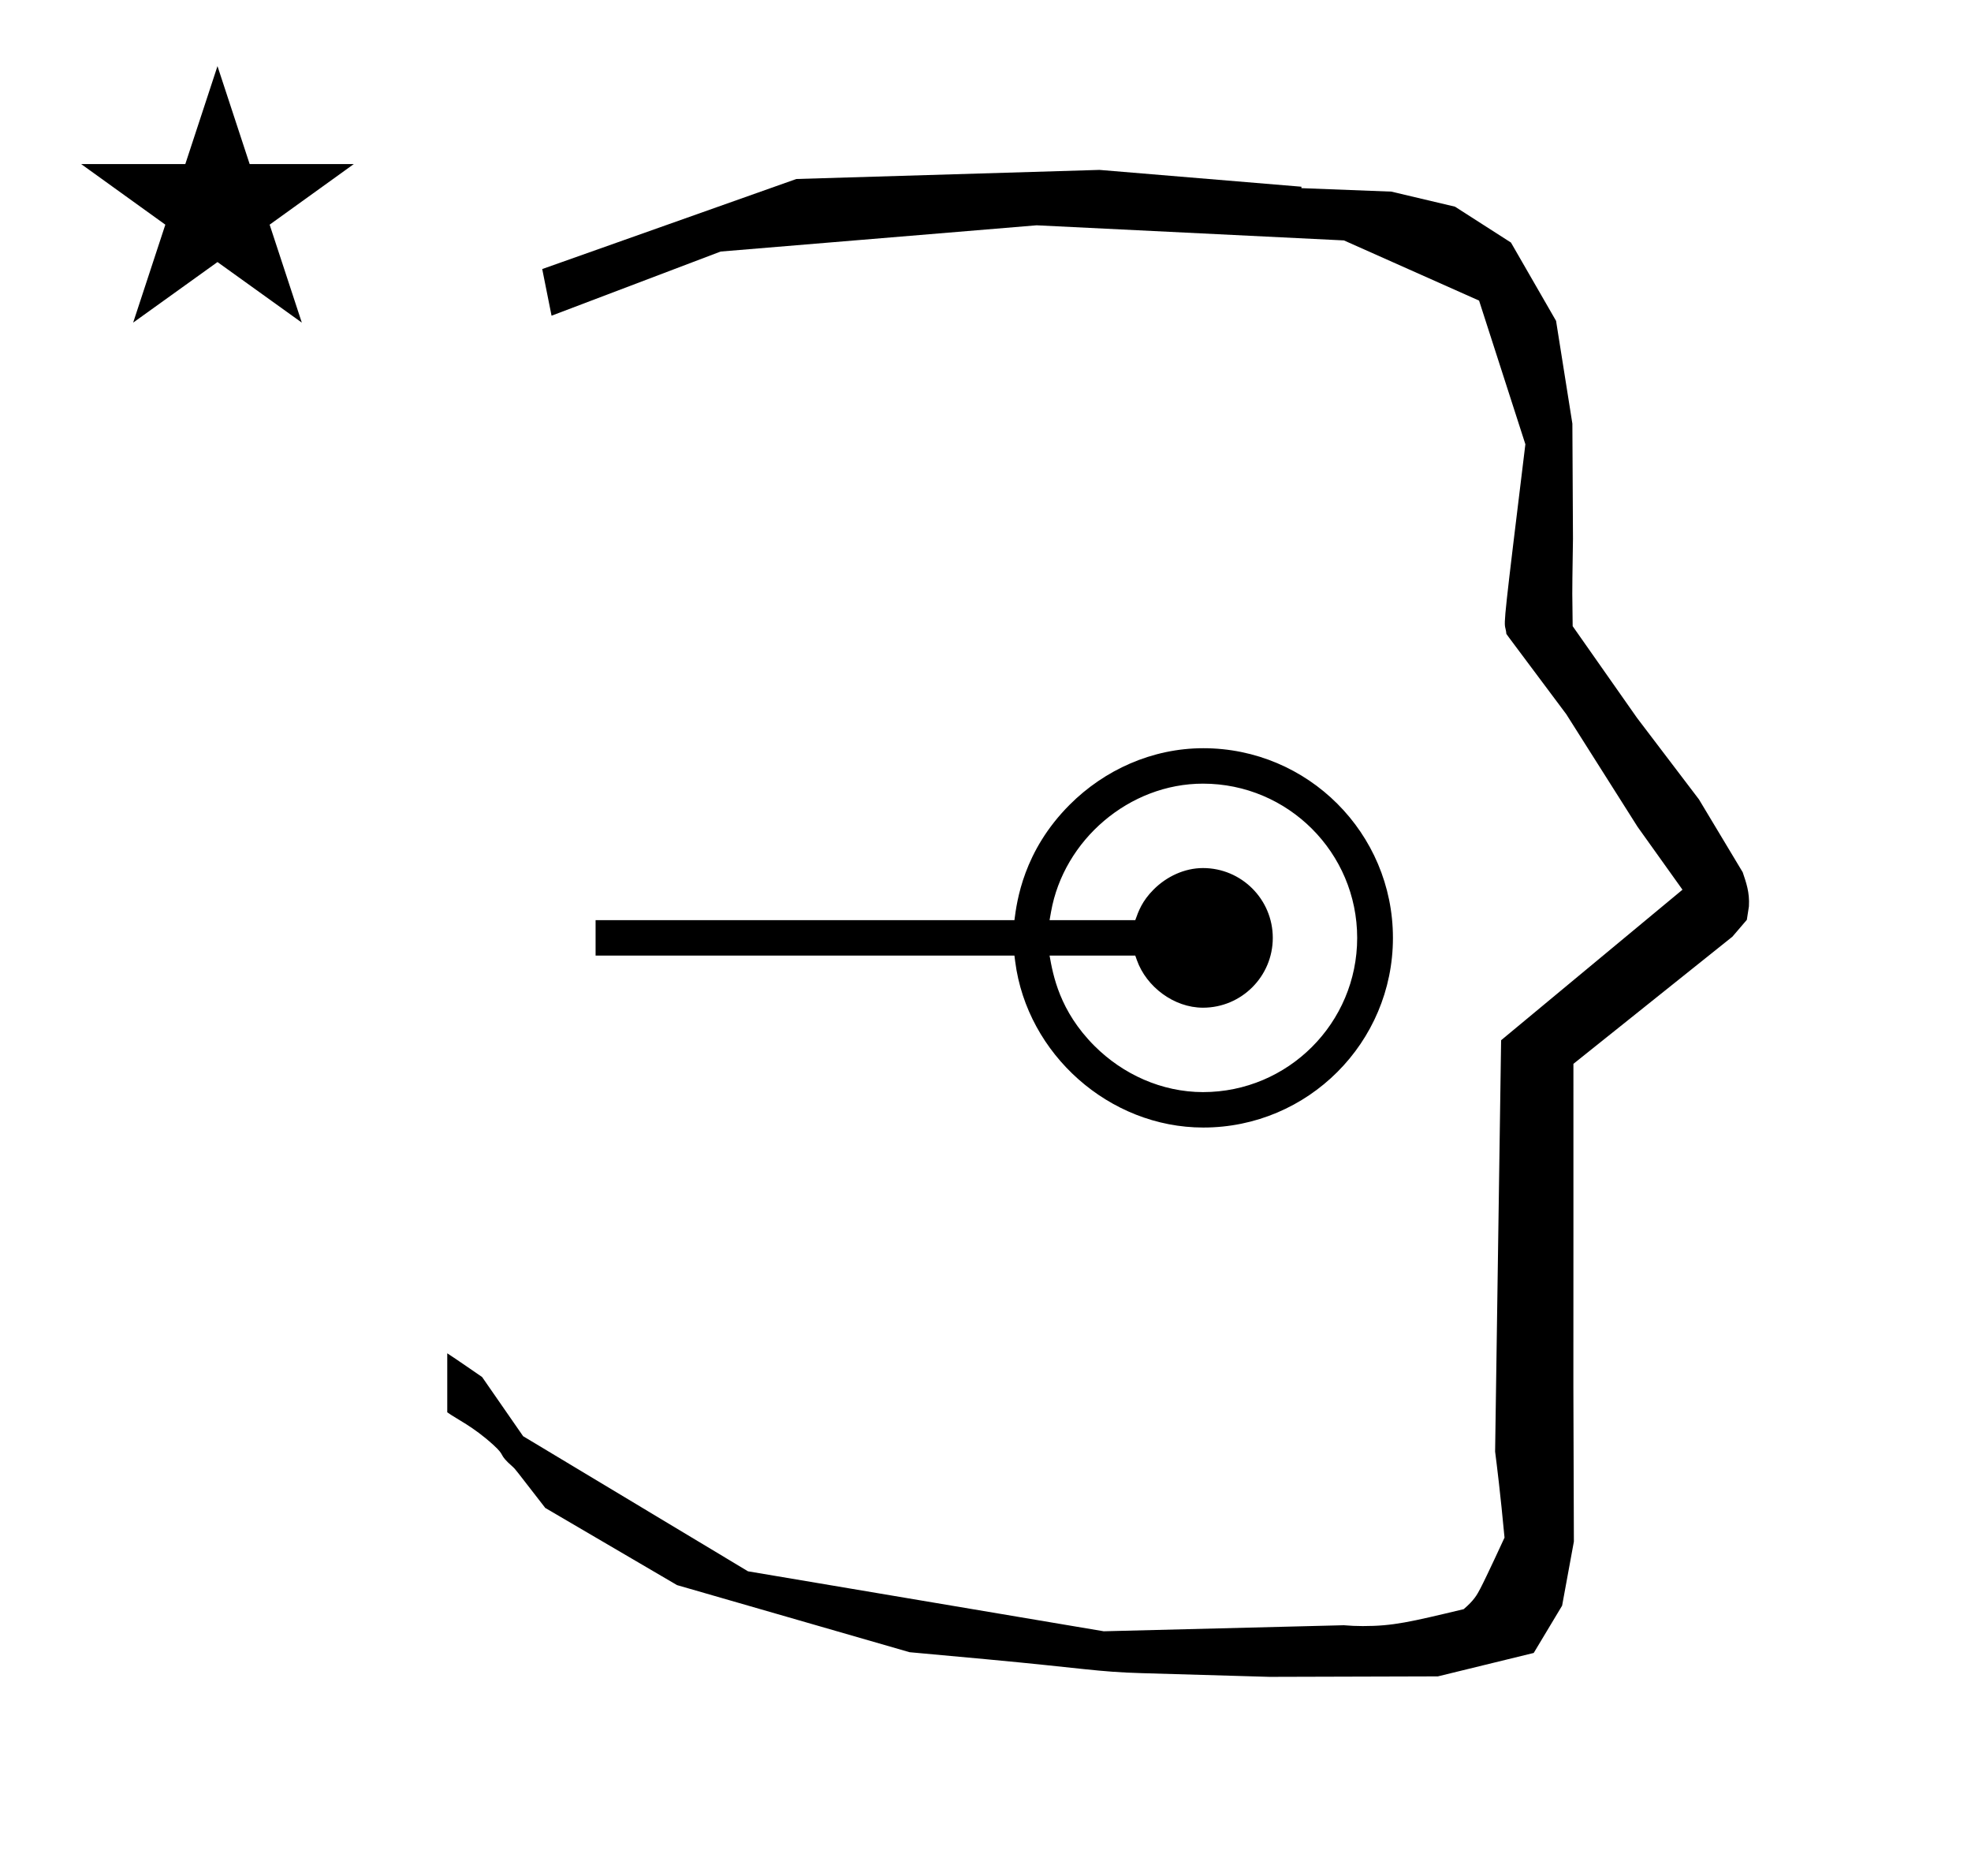 <?xml version="1.0" standalone="no"?>
<!DOCTYPE svg PUBLIC "-//W3C//DTD SVG 1.1//EN" "http://www.w3.org/Graphics/SVG/1.1/DTD/svg11.dtd" >
<svg xmlns="http://www.w3.org/2000/svg" xmlns:xlink="http://www.w3.org/1999/xlink" version="1.1" viewBox="-10 0 1051 1000">
  <g transform="matrix(1 0 0 -1 0 800)">
   <path fill="currentColor"
d="M828.399 483.872c0 9.499 0.36 25.483 0.36 28.905l-0.319 61.375l-8.695 54.78l-24.058 41.76l-29.835 19.125l-33.941 8.025l-47.95 1.851v0.765l-107.704 8.961l-161.614 -4.844l-135.511 -48.012l4.974 -24.871
l90.151 34.204l168.519 13.991l163.859 -8.058l72.058 -32.085l24.685 -76.583c-11.297 -92.723 -11.539 -94.709 -10.623 -98.197c0.273 -1.037 0.408 -1.988 0.495 -2.922c0.488 -0.642 1.134 -1.585 1.486 -2.056
l30.446 -40.733l38.043 -60.068l23.93 -33.502l-96.711 -80.25l-3.2 -219.288c0.963 -7.562 2.785 -22.011 5.018 -45.877c-0.129 -0.27 -9.651 -20.968 -12.835 -27.02c-1.806 -3.433 -3.364 -6.395 -8.945 -11.126
c-28.726 -6.872 -37.675 -9.013 -53.794 -9.013c-3.384 0 -6.778 0.143 -10.174 0.446l-127.95 -3.22l-189.706 31.974l-119.91 72.026l-21.873 31.545c-0.186 0.126 -14.954 10.348 -18.583 12.652v-31.463
c5.417 -3.871 13.507 -7.363 24.44 -17.25c7.326 -6.626 2.096 -4.456 10.624 -11.926c1.03 -0.902 1.03 -0.902 17.201 -21.806l70.264 -41.139l123.979 -35.769l40.835 -3.746
c52.826 -4.908 59.067 -6.732 83.047 -7.427l68.08 -1.973l89.761 0.254l51.107 12.491l15.138 25.207l6.277 34.16l-0.269 82.949l0.029 84.228l-0.006 87.519l84.784 67.802l7.686 8.967l1.115 7.195
c0.449 7.613 -1.525 12.802 -3.312 18.178l-23.33 38.844l-33.024 43.448l-34.318 48.902c-0.203 16.13 -0.203 16.13 -0.203 17.695zM33.295 712.521h55.515l17.161 52.226l17.16 -52.226h55.516l-44.867 -32.296
l17.161 -52.225l-44.97 32.296l-44.971 -32.296l17.161 52.225zM732.758 300c0 -55.815 -45.297 -101.111 -101.111 -101.111c-50.214 0 -93.936 39.152 -100.301 88.402l-0.422 3.266h-223.338v18.887h223.338
c1.305 10.104 4.762 36.844 29.486 61.569c18.529 18.528 43.956 30.099 71.236 30.099c55.816 0 101.111 -45.297 101.111 -101.111zM631.475 217.777c45.368 0 82.216 36.831 82.216 82.223c0 45.387 -36.839 82.223 -82.223 82.223
c-39.308 0 -74.252 -29.992 -81.027 -68.373l-0.778 -4.406h45.702c1.696 4.763 3.625 10.182 9.801 16.357c6.937 6.937 16.48 11.421 26.303 11.421c20.548 0 37.222 -16.674 37.222 -37.222
c0 -20.549 -16.674 -37.222 -37.222 -37.222c-15.565 0 -30.205 11.212 -35.218 25.29l-0.886 2.488h-45.698c1.85 -10.367 5.254 -29.465 23.93 -48.141c15.087 -15.086 35.764 -24.607 57.879 -24.639z" />
  </g>

</svg>
